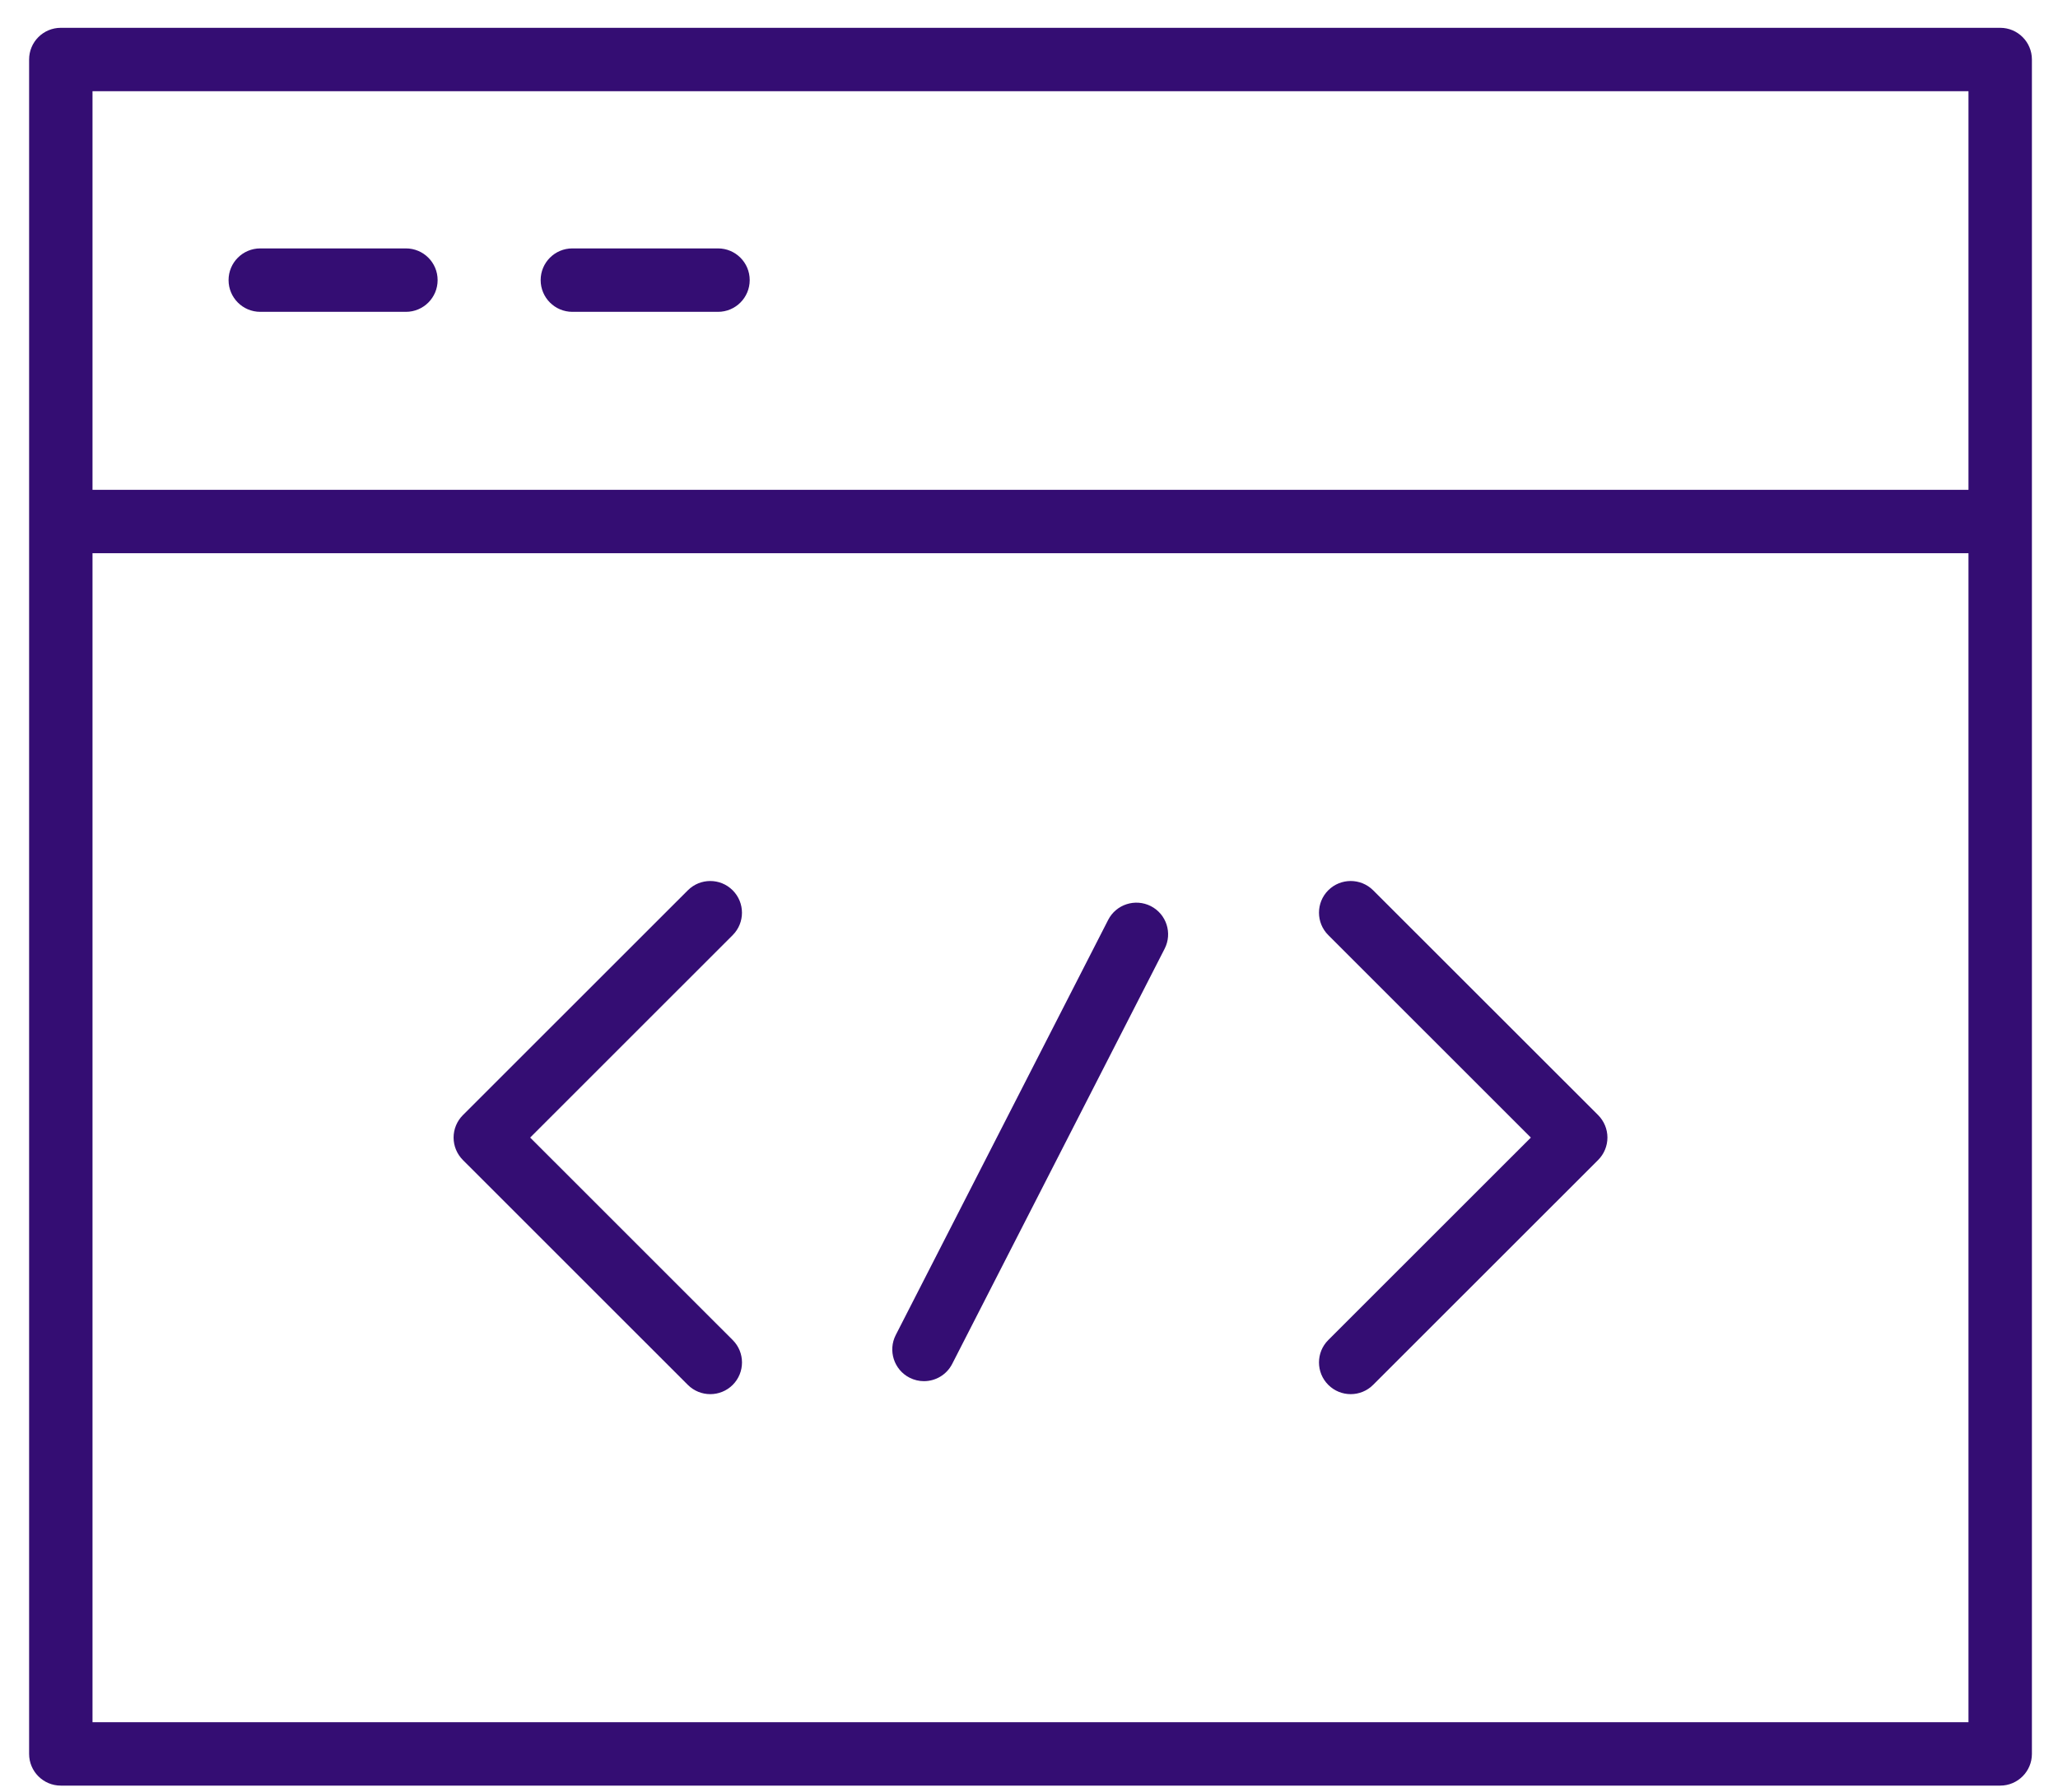 <svg width="62" height="54" viewBox="0 0 62 54" fill="none" xmlns="http://www.w3.org/2000/svg">
<path d="M34.671 27.3C34.202 27.061 33.625 27.245 33.385 27.715L26.986 40.221C26.746 40.691 26.932 41.267 27.401 41.507C27.54 41.578 27.689 41.612 27.835 41.612C28.182 41.612 28.517 41.422 28.686 41.092L35.085 28.586C35.327 28.116 35.141 27.541 34.671 27.3Z" fill="#340D73"/>
<path d="M41.367 26.822C40.994 26.45 40.389 26.45 40.016 26.822C39.643 27.195 39.643 27.8 40.016 28.173L46.119 34.273L40.016 40.373C39.643 40.745 39.643 41.35 40.016 41.723C40.203 41.91 40.447 42.003 40.692 42.003C40.936 42.003 41.181 41.91 41.367 41.723L48.146 34.948C48.325 34.769 48.426 34.525 48.426 34.272C48.426 34.019 48.325 33.776 48.146 33.596L41.367 26.822Z" fill="#340D73"/>
<path d="M22.073 26.823C21.7 26.45 21.095 26.45 20.722 26.823L13.945 33.597C13.766 33.776 13.665 34.02 13.665 34.273C13.665 34.526 13.766 34.769 13.945 34.949L20.722 41.724C20.909 41.91 21.153 42.003 21.398 42.003C21.642 42.003 21.887 41.91 22.074 41.724C22.447 41.35 22.447 40.746 22.074 40.373L15.972 34.273L22.074 28.173C22.446 27.8 22.446 27.196 22.073 26.823Z" fill="#340D73"/>
<path d="M60.259 0.838H1.832C1.304 0.838 0.877 1.265 0.877 1.793V52.842C0.877 53.369 1.304 53.797 1.832 53.797H60.259C60.786 53.797 61.214 53.369 61.214 52.842V1.793C61.214 1.265 60.786 0.838 60.259 0.838ZM59.303 2.748V14.758H2.787V2.748H59.303ZM2.787 51.886V16.668H59.303V51.886H2.787Z" fill="#340D73"/>
<path d="M7.841 9.395H12.229C12.757 9.395 13.184 8.967 13.184 8.439C13.184 7.912 12.757 7.484 12.229 7.484H7.841C7.313 7.484 6.886 7.912 6.886 8.439C6.886 8.967 7.313 9.395 7.841 9.395Z" fill="#340D73"/>
<path d="M17.243 9.395H21.631C22.159 9.395 22.586 8.967 22.586 8.439C22.586 7.912 22.159 7.484 21.631 7.484H17.243C16.715 7.484 16.288 7.912 16.288 8.439C16.288 8.967 16.716 9.395 17.243 9.395Z" fill="#340D73"/>
</svg>
